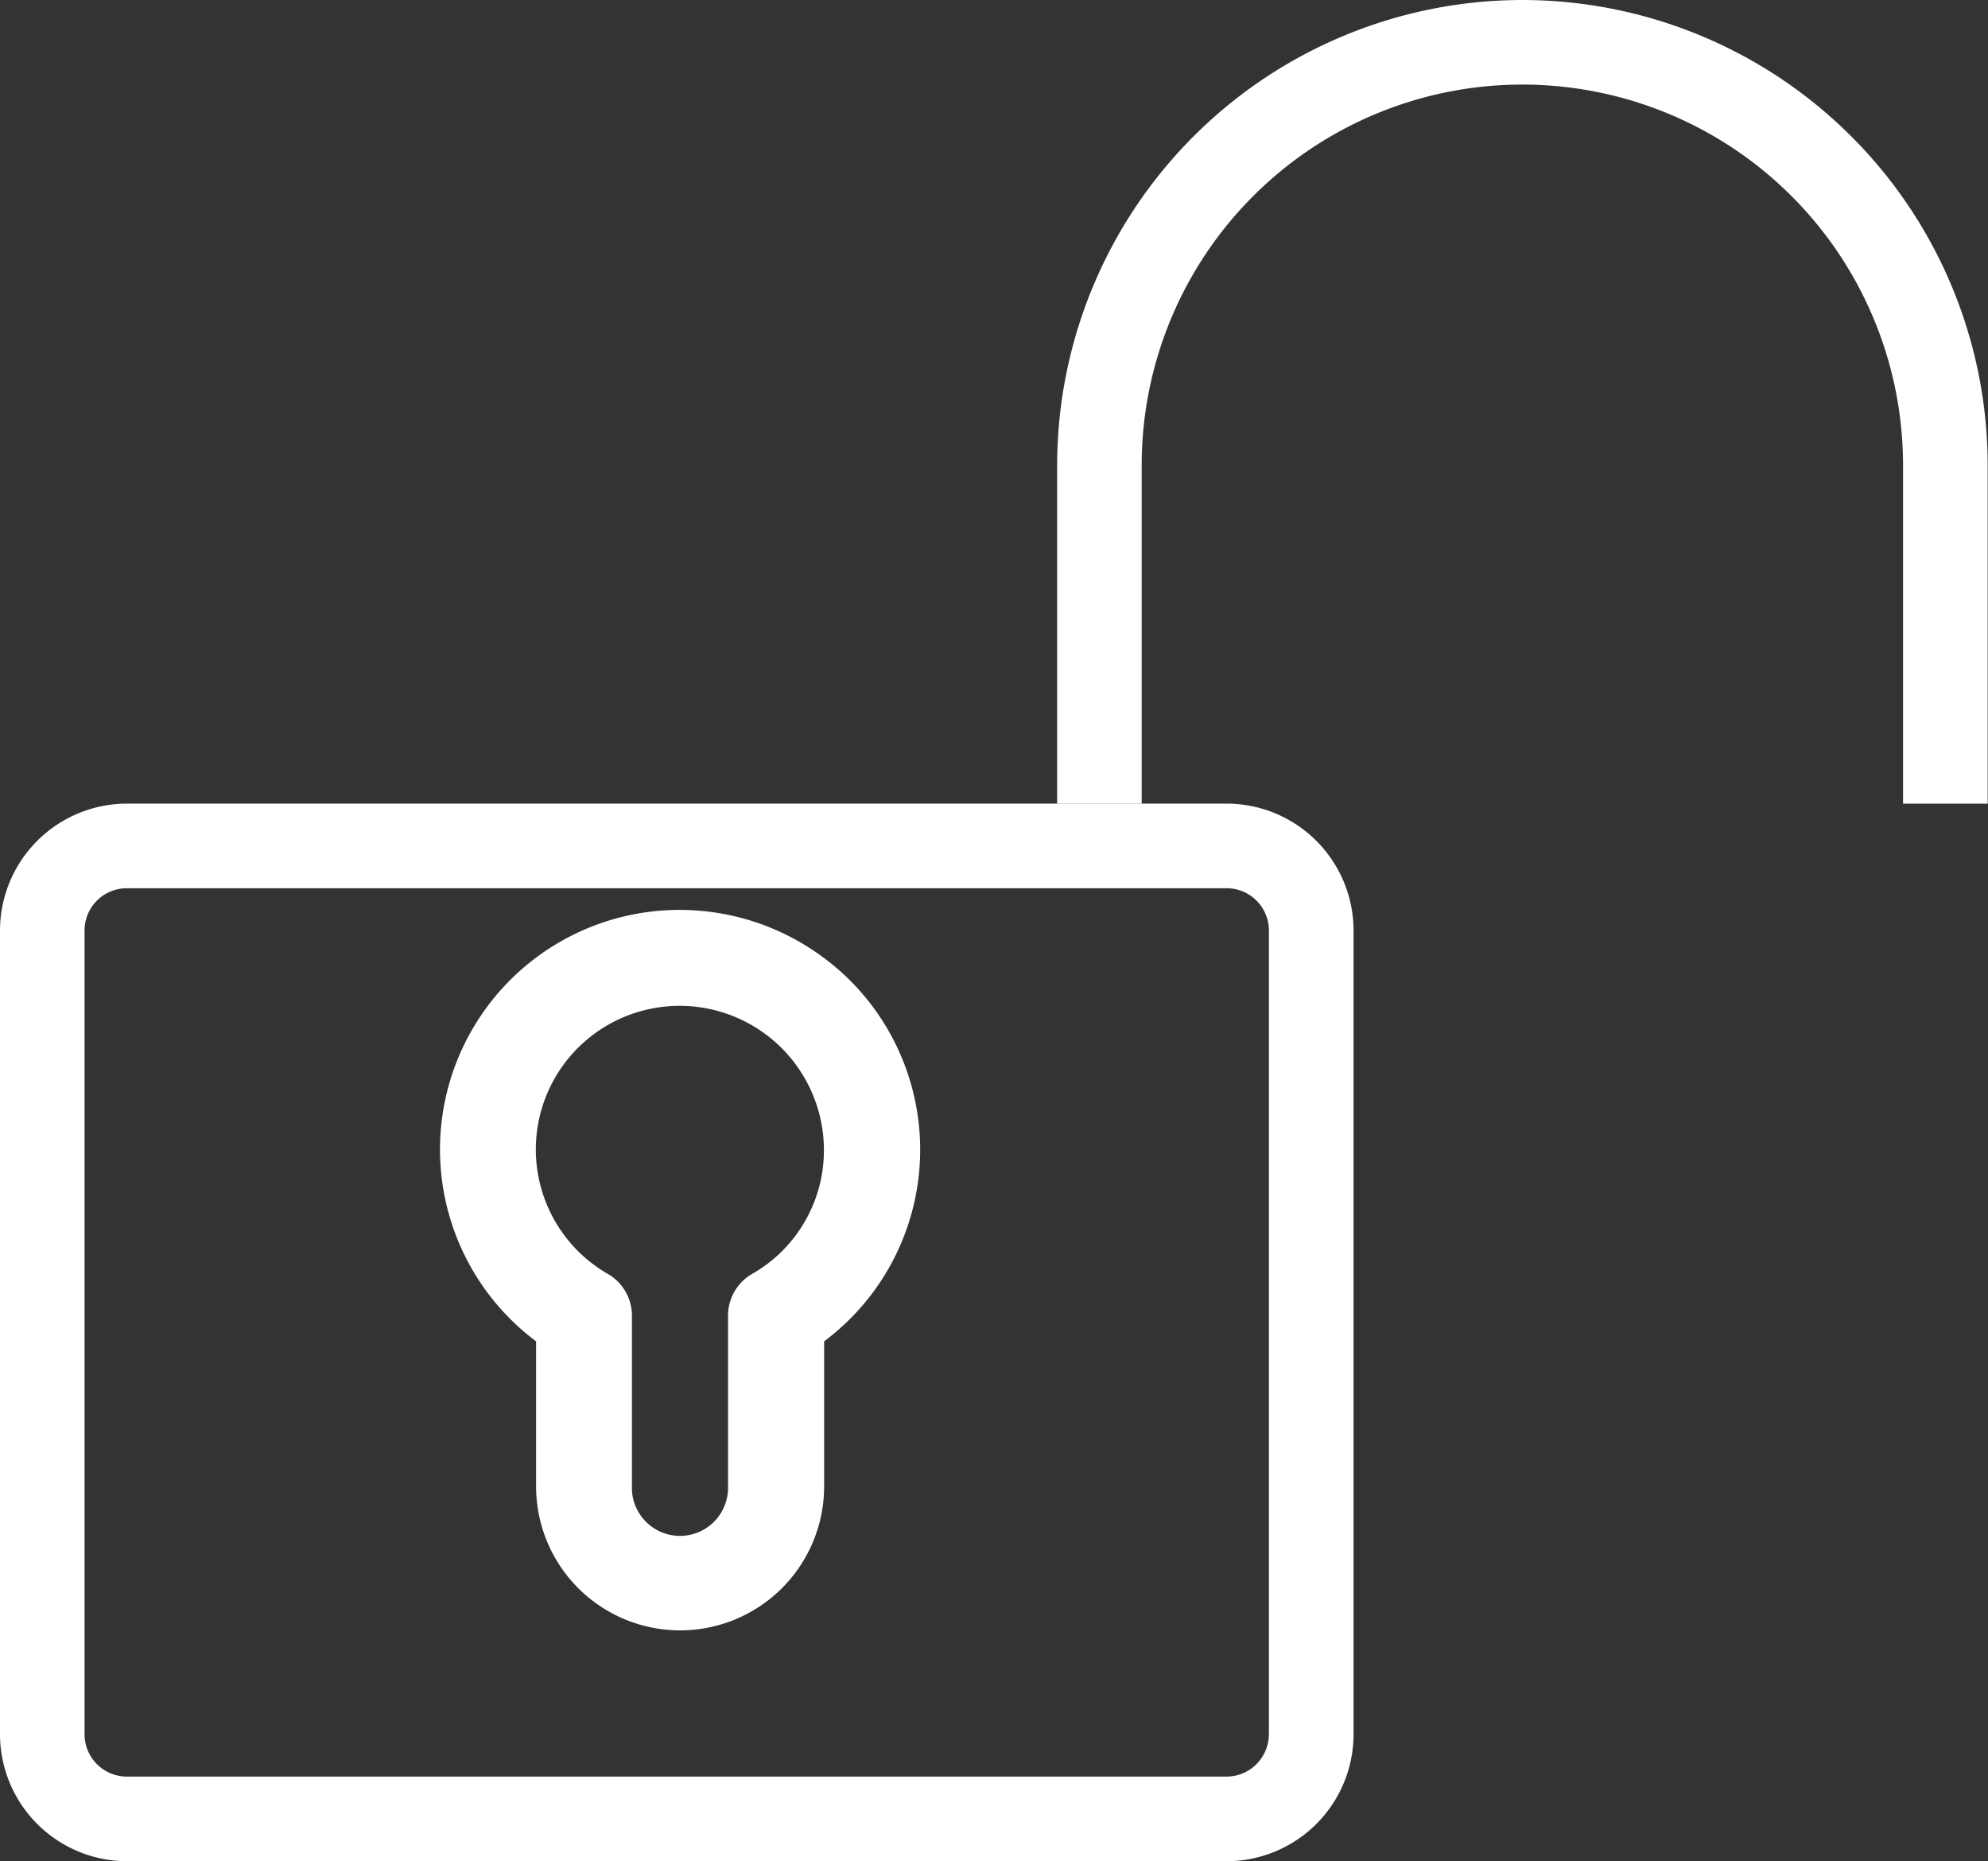 <svg xmlns="http://www.w3.org/2000/svg" width="38" height="35.571" viewBox="0 0 38 35.571">
  <rect x="0" y="0" width="38" height="35.571" fill="#333333" stroke="none"/>
  <g id="Group_653" data-name="Group 653" transform="translate(-1455 -1794)">
    <g id="icon-lock" transform="translate(1463.414 1811.393)">
      <path id="Path_120" data-name="Path 120" d="M455.992,1552.39a4.6,4.6,0,0,0-3.94-.868,4.579,4.579,0,0,0-1.664,8.117v2.771a2.753,2.753,0,0,0,5.506,0v-2.771a4.572,4.572,0,0,0,.1-7.249Zm-1.479,5.963a.921.921,0,0,0-.456.794v3.261a.919.919,0,1,1-1.837,0v-3.261a.919.919,0,0,0-.456-.794,2.744,2.744,0,0,1,.7-5.044,2.758,2.758,0,0,1,3.426,2.675A2.717,2.717,0,0,1,454.513,1558.353Z" transform="translate(-448.555 -1551.396)" fill="#fff"/>
    </g>
    <g id="Group_650" data-name="Group 650" transform="translate(-758.715 -599.748)">
      <path id="Path_3049" data-name="Path 3049" d="M2237.162,2409.692h-21.021a2.429,2.429,0,0,0-2.426,2.425v15.362a2.43,2.43,0,0,0,2.426,2.426h21.021a2.43,2.43,0,0,0,2.426-2.426v-15.362A2.429,2.429,0,0,0,2237.162,2409.692Zm-3.235,0h-14.552m18.594,17.787a.811.811,0,0,1-.809.809h-21.02a.81.81,0,0,1-.809-.809v-15.362a.809.809,0,0,1,.809-.808h21.021a.809.809,0,0,1,.809.808v15.362Z" transform="translate(0 -0.585)" fill="#fff"/>
      <g id="Group_649" data-name="Group 649" transform="translate(2233.927 2393.748)">
        <path id="Path_3052" data-name="Path 3052" d="M2243.592,2393.748a8.9,8.9,0,0,0-8.9,8.893v6.468h1.616v-6.468a7.276,7.276,0,0,1,14.553,0v6.467h1.618v-6.468A8.9,8.9,0,0,0,2243.592,2393.748Z" transform="translate(-2234.697 -2393.748)" fill="#fff"/>
      </g>
    </g>
  </g>
</svg>
